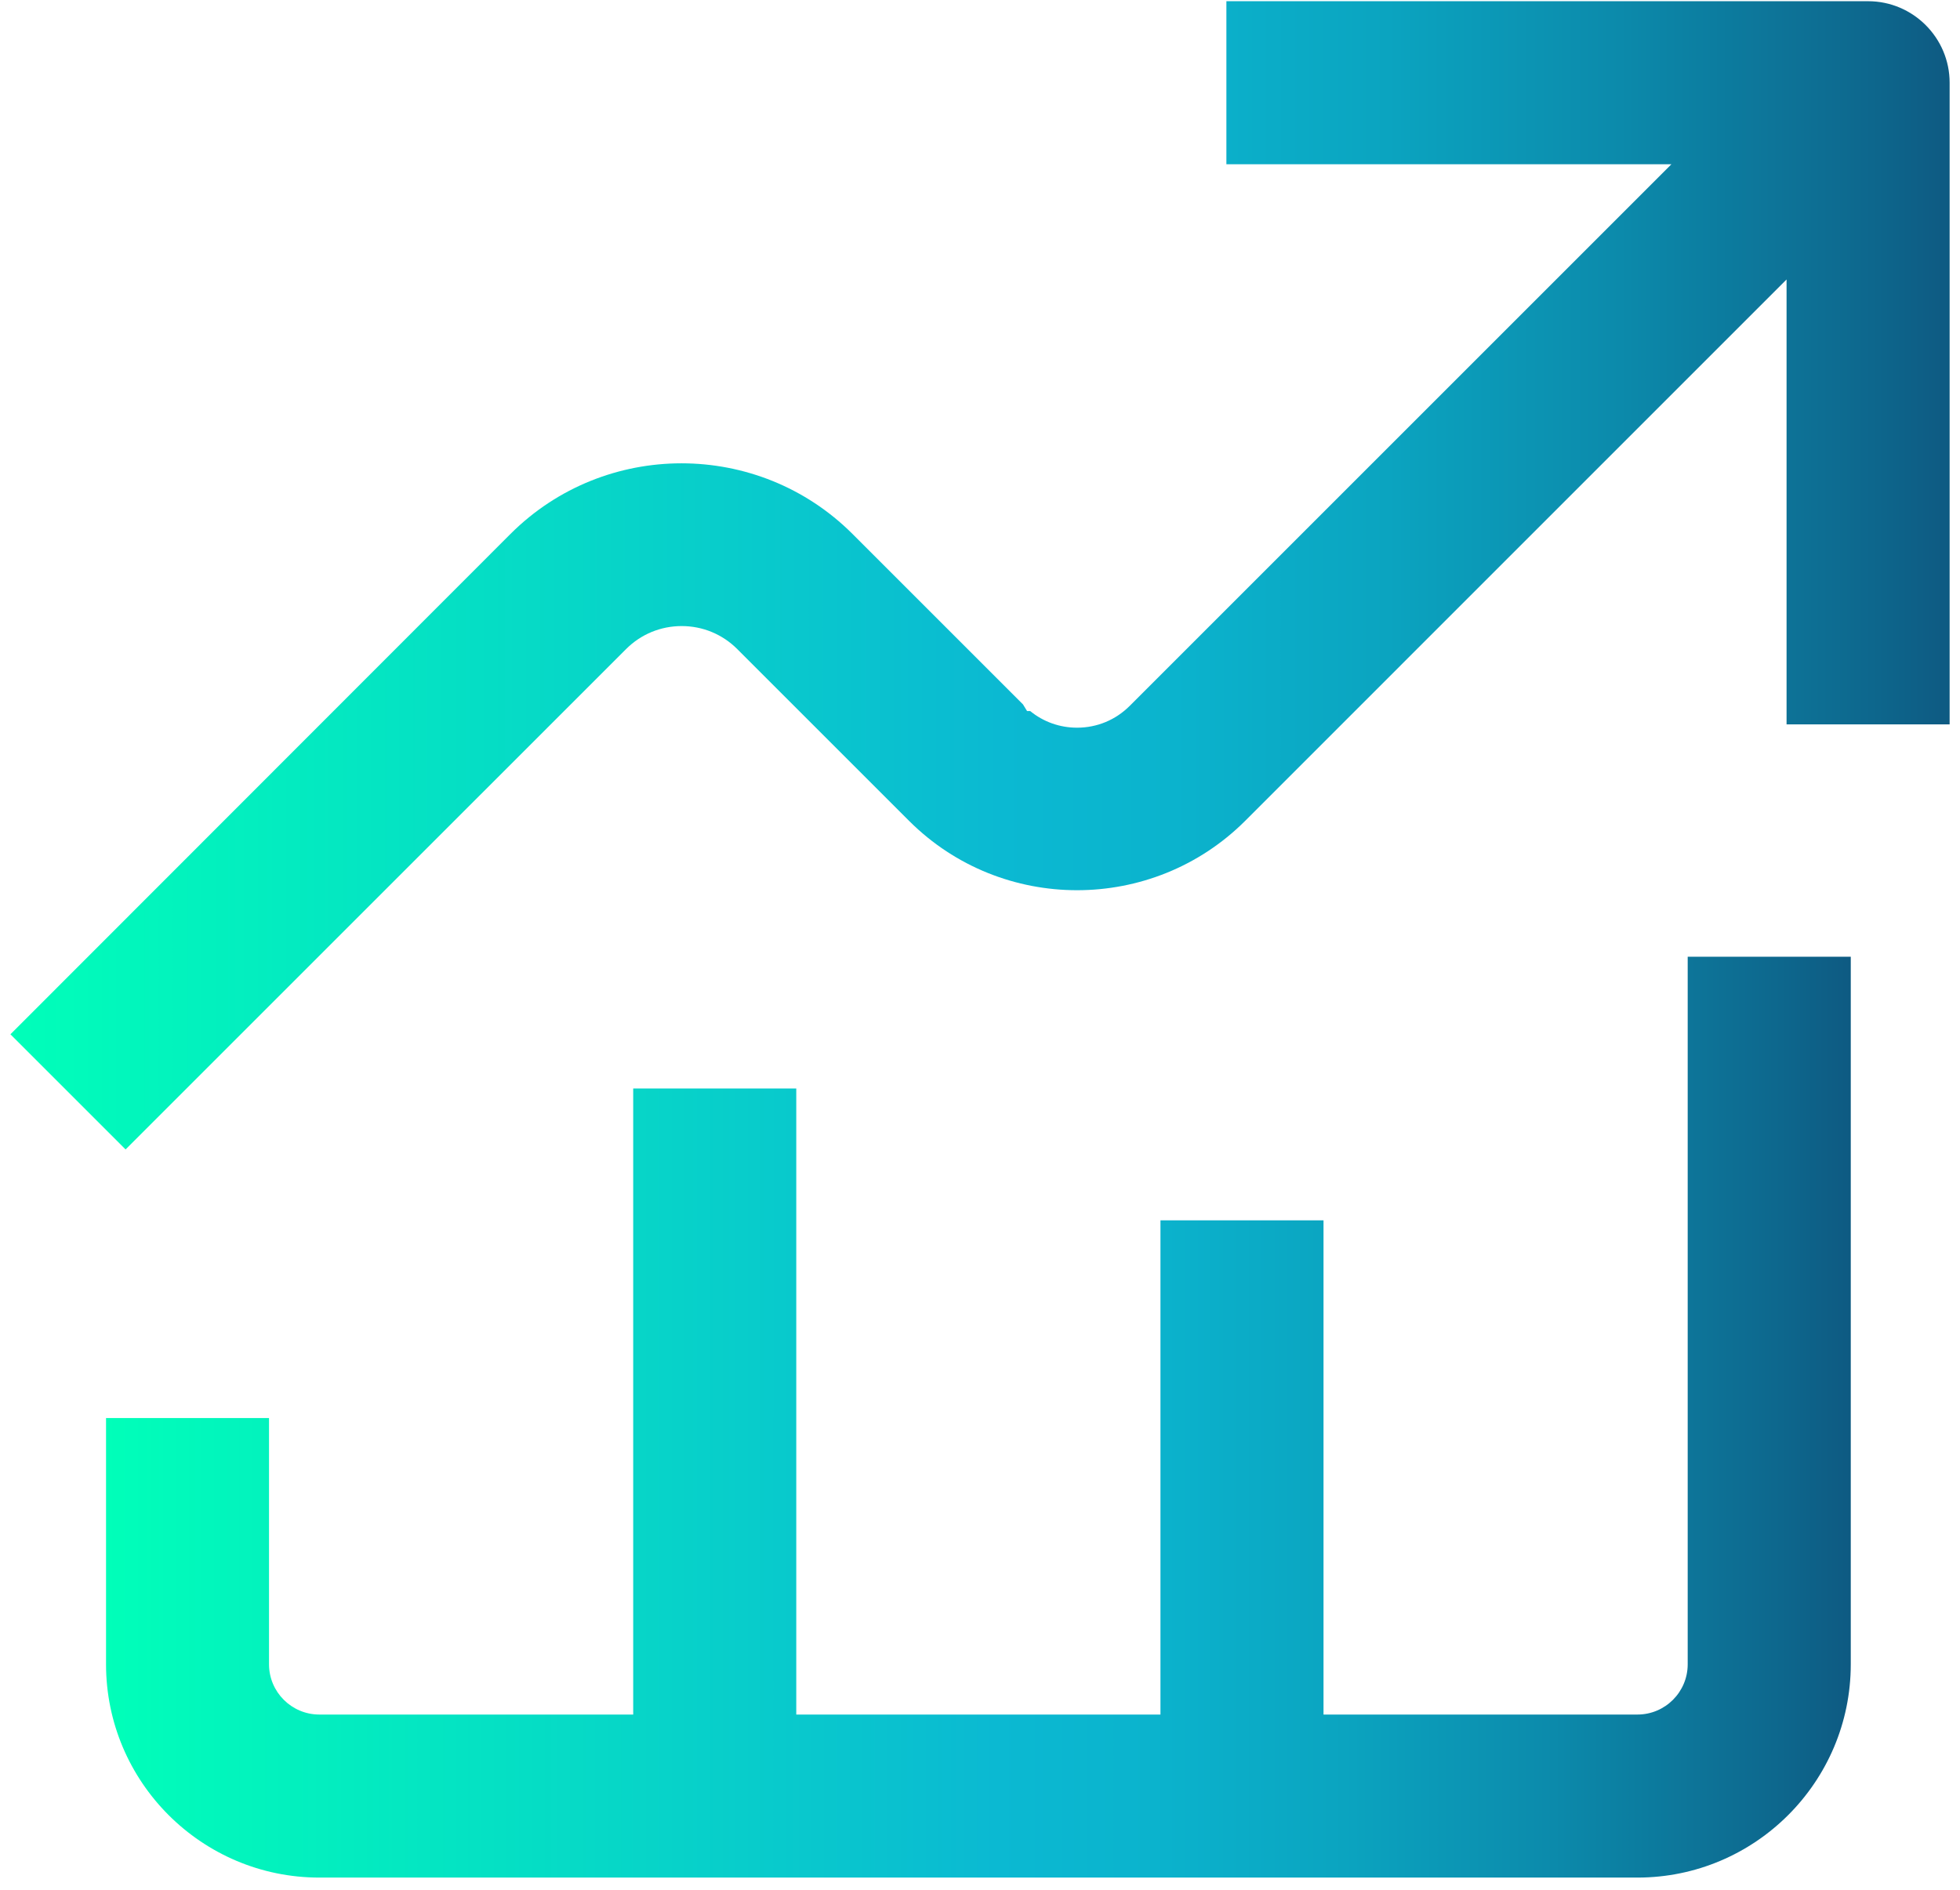 <svg width="141" height="136" viewBox="0 0 141 136" fill="none" xmlns="http://www.w3.org/2000/svg">
<path d="M140.254 52.116H128.523V20.107L89.561 59.073C82.898 65.707 72.065 65.707 65.412 59.073L53.038 46.7C51.971 45.632 50.55 45.044 49.038 45.044C47.527 45.044 46.106 45.632 45.038 46.7L9.034 82.699L0.75 74.415L36.729 38.41C43.507 31.642 54.544 31.642 61.322 38.41L73.592 50.679L73.886 51.158H74.11C75.063 51.936 76.24 52.355 77.482 52.355H77.487C78.918 52.355 80.26 51.797 81.272 50.784L120.239 11.817H88.225V0.087H134.388C137.62 0.087 140.254 2.72 140.254 5.952V52.116Z" fill="url(#paint0_linear_93_665)"/>
<path d="M133.142 119.741C133.142 128.204 126.259 135.087 117.795 135.087H22.974C14.51 135.087 7.628 128.204 7.628 119.741V102.025H19.353V119.741C19.353 121.736 20.979 123.357 22.974 123.357H45.552V78.315H57.283V123.357H83.482V87.801H95.212V123.357H117.795C119.79 123.357 121.411 121.736 121.411 119.741V68.834H133.142V119.741Z" fill="url(#paint1_linear_93_665)"/>
<defs>
<linearGradient id="paint0_linear_93_665" x1="0.75" y1="41.393" x2="140.254" y2="41.393" gradientUnits="userSpaceOnUse">
<stop stop-color="#00FFB9"/>
<stop offset="0.51" stop-color="#0BB9D2"/>
<stop offset="0.6" stop-color="#0BB3CD"/>
<stop offset="0.71" stop-color="#0BA4C0"/>
<stop offset="0.83" stop-color="#0C8AAB"/>
<stop offset="0.96" stop-color="#0D678D"/>
<stop offset="1" stop-color="#0E5A82"/>
</linearGradient>
<linearGradient id="paint1_linear_93_665" x1="7.628" y1="101.961" x2="133.142" y2="101.961" gradientUnits="userSpaceOnUse">
<stop stop-color="#00FFB9"/>
<stop offset="0.51" stop-color="#0BB9D2"/>
<stop offset="0.6" stop-color="#0BB3CD"/>
<stop offset="0.71" stop-color="#0BA4C0"/>
<stop offset="0.83" stop-color="#0C8AAB"/>
<stop offset="0.96" stop-color="#0D678D"/>
<stop offset="1" stop-color="#0E5A82"/>
</linearGradient>
</defs>
</svg>

